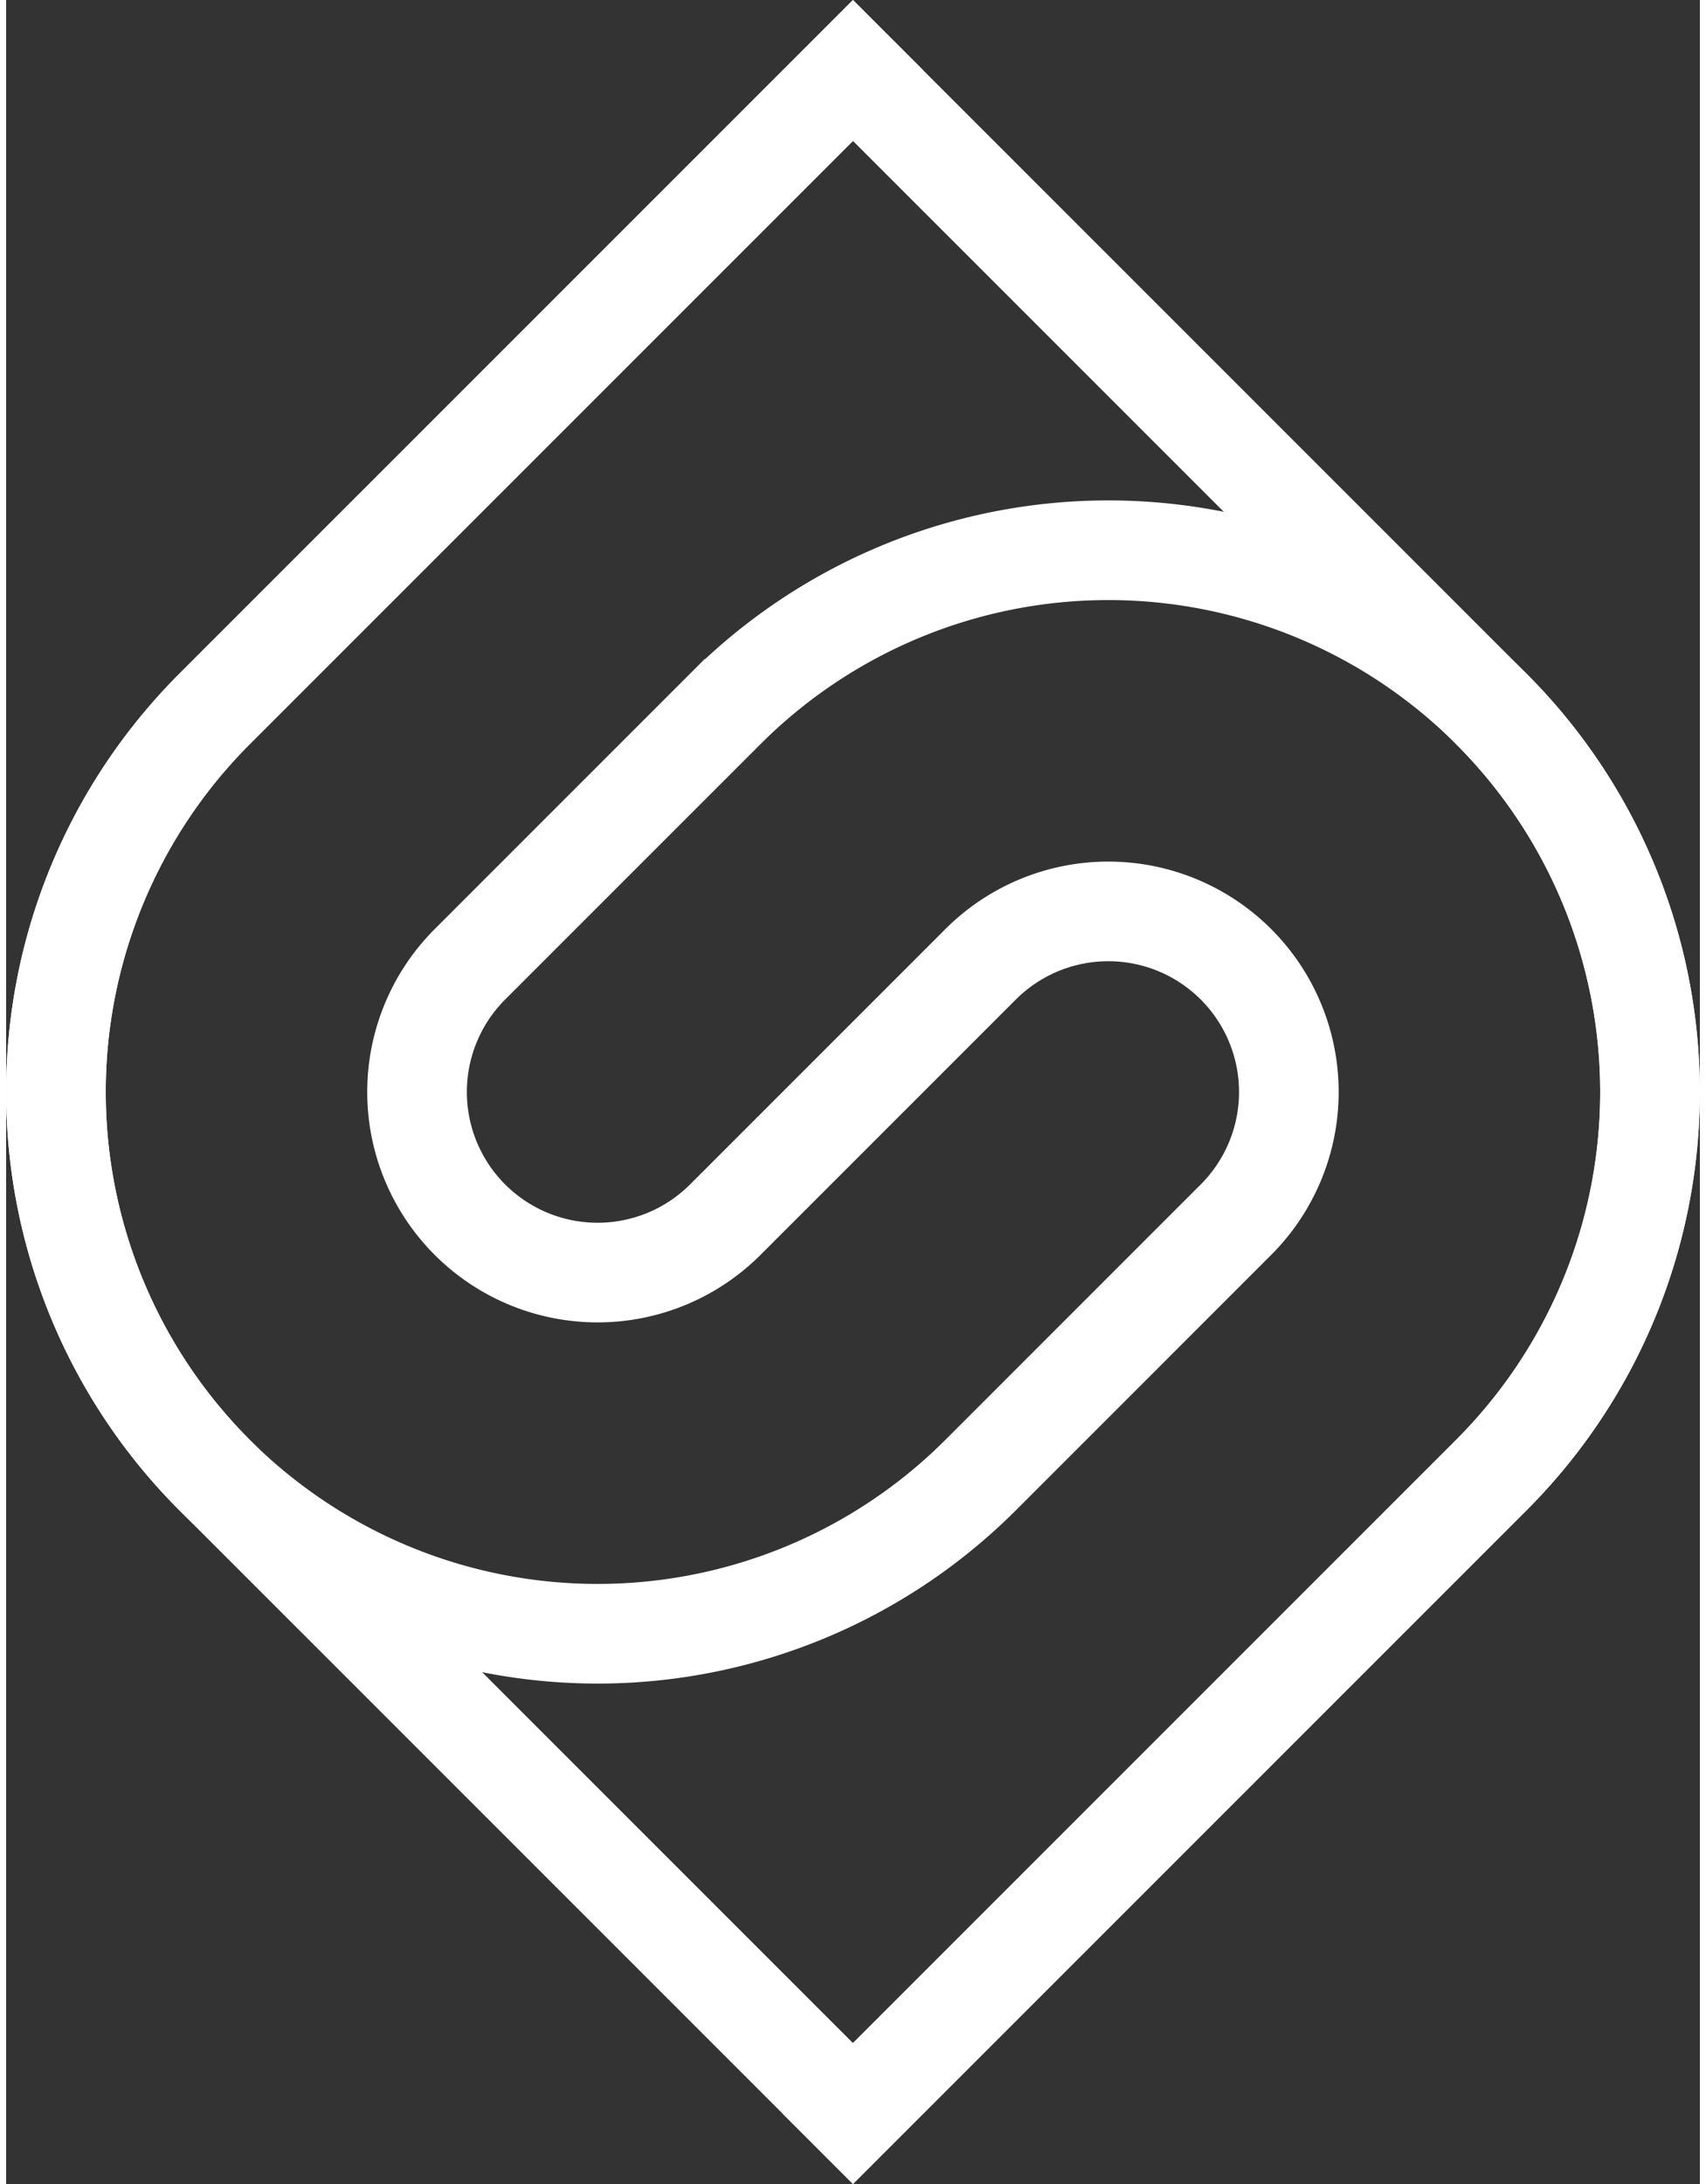 <svg xmlns="http://www.w3.org/2000/svg" width="50" height="64" viewBox="0 0 85 109.588"><rect x="0" y="0" width="85" height="109.588" fill="#333333" stroke="none"/><g transform="translate(-2898.693 -1421.464)"><path d="M2973.227,1495.48l-32.036,32.036-32.037-32.036a27.185,27.185,0,0,1,0-38.444L2941.191,1425l32.036,32.036a27.175,27.175,0,0,1,0,38.444Z" transform="translate(0 0)" fill="none" stroke="#fff" stroke-linecap="square" stroke-miterlimit="10" stroke-width="5"/><g transform="translate(2901.193 1425)"><path d="M2941.191,1425l-32.037,32.036a27.184,27.184,0,1,0,38.444,38.444l12.814-12.815a9.061,9.061,0,1,0-12.814-12.815l-12.815,12.815a9.061,9.061,0,1,1-12.814-12.815l12.814-12.814a27.184,27.184,0,1,1,38.444,38.444l-32.036,32.036" transform="translate(-2901.193 -1425)" fill="none" stroke="#fff" stroke-linecap="square" stroke-miterlimit="10" stroke-width="5"/></g></g></svg>